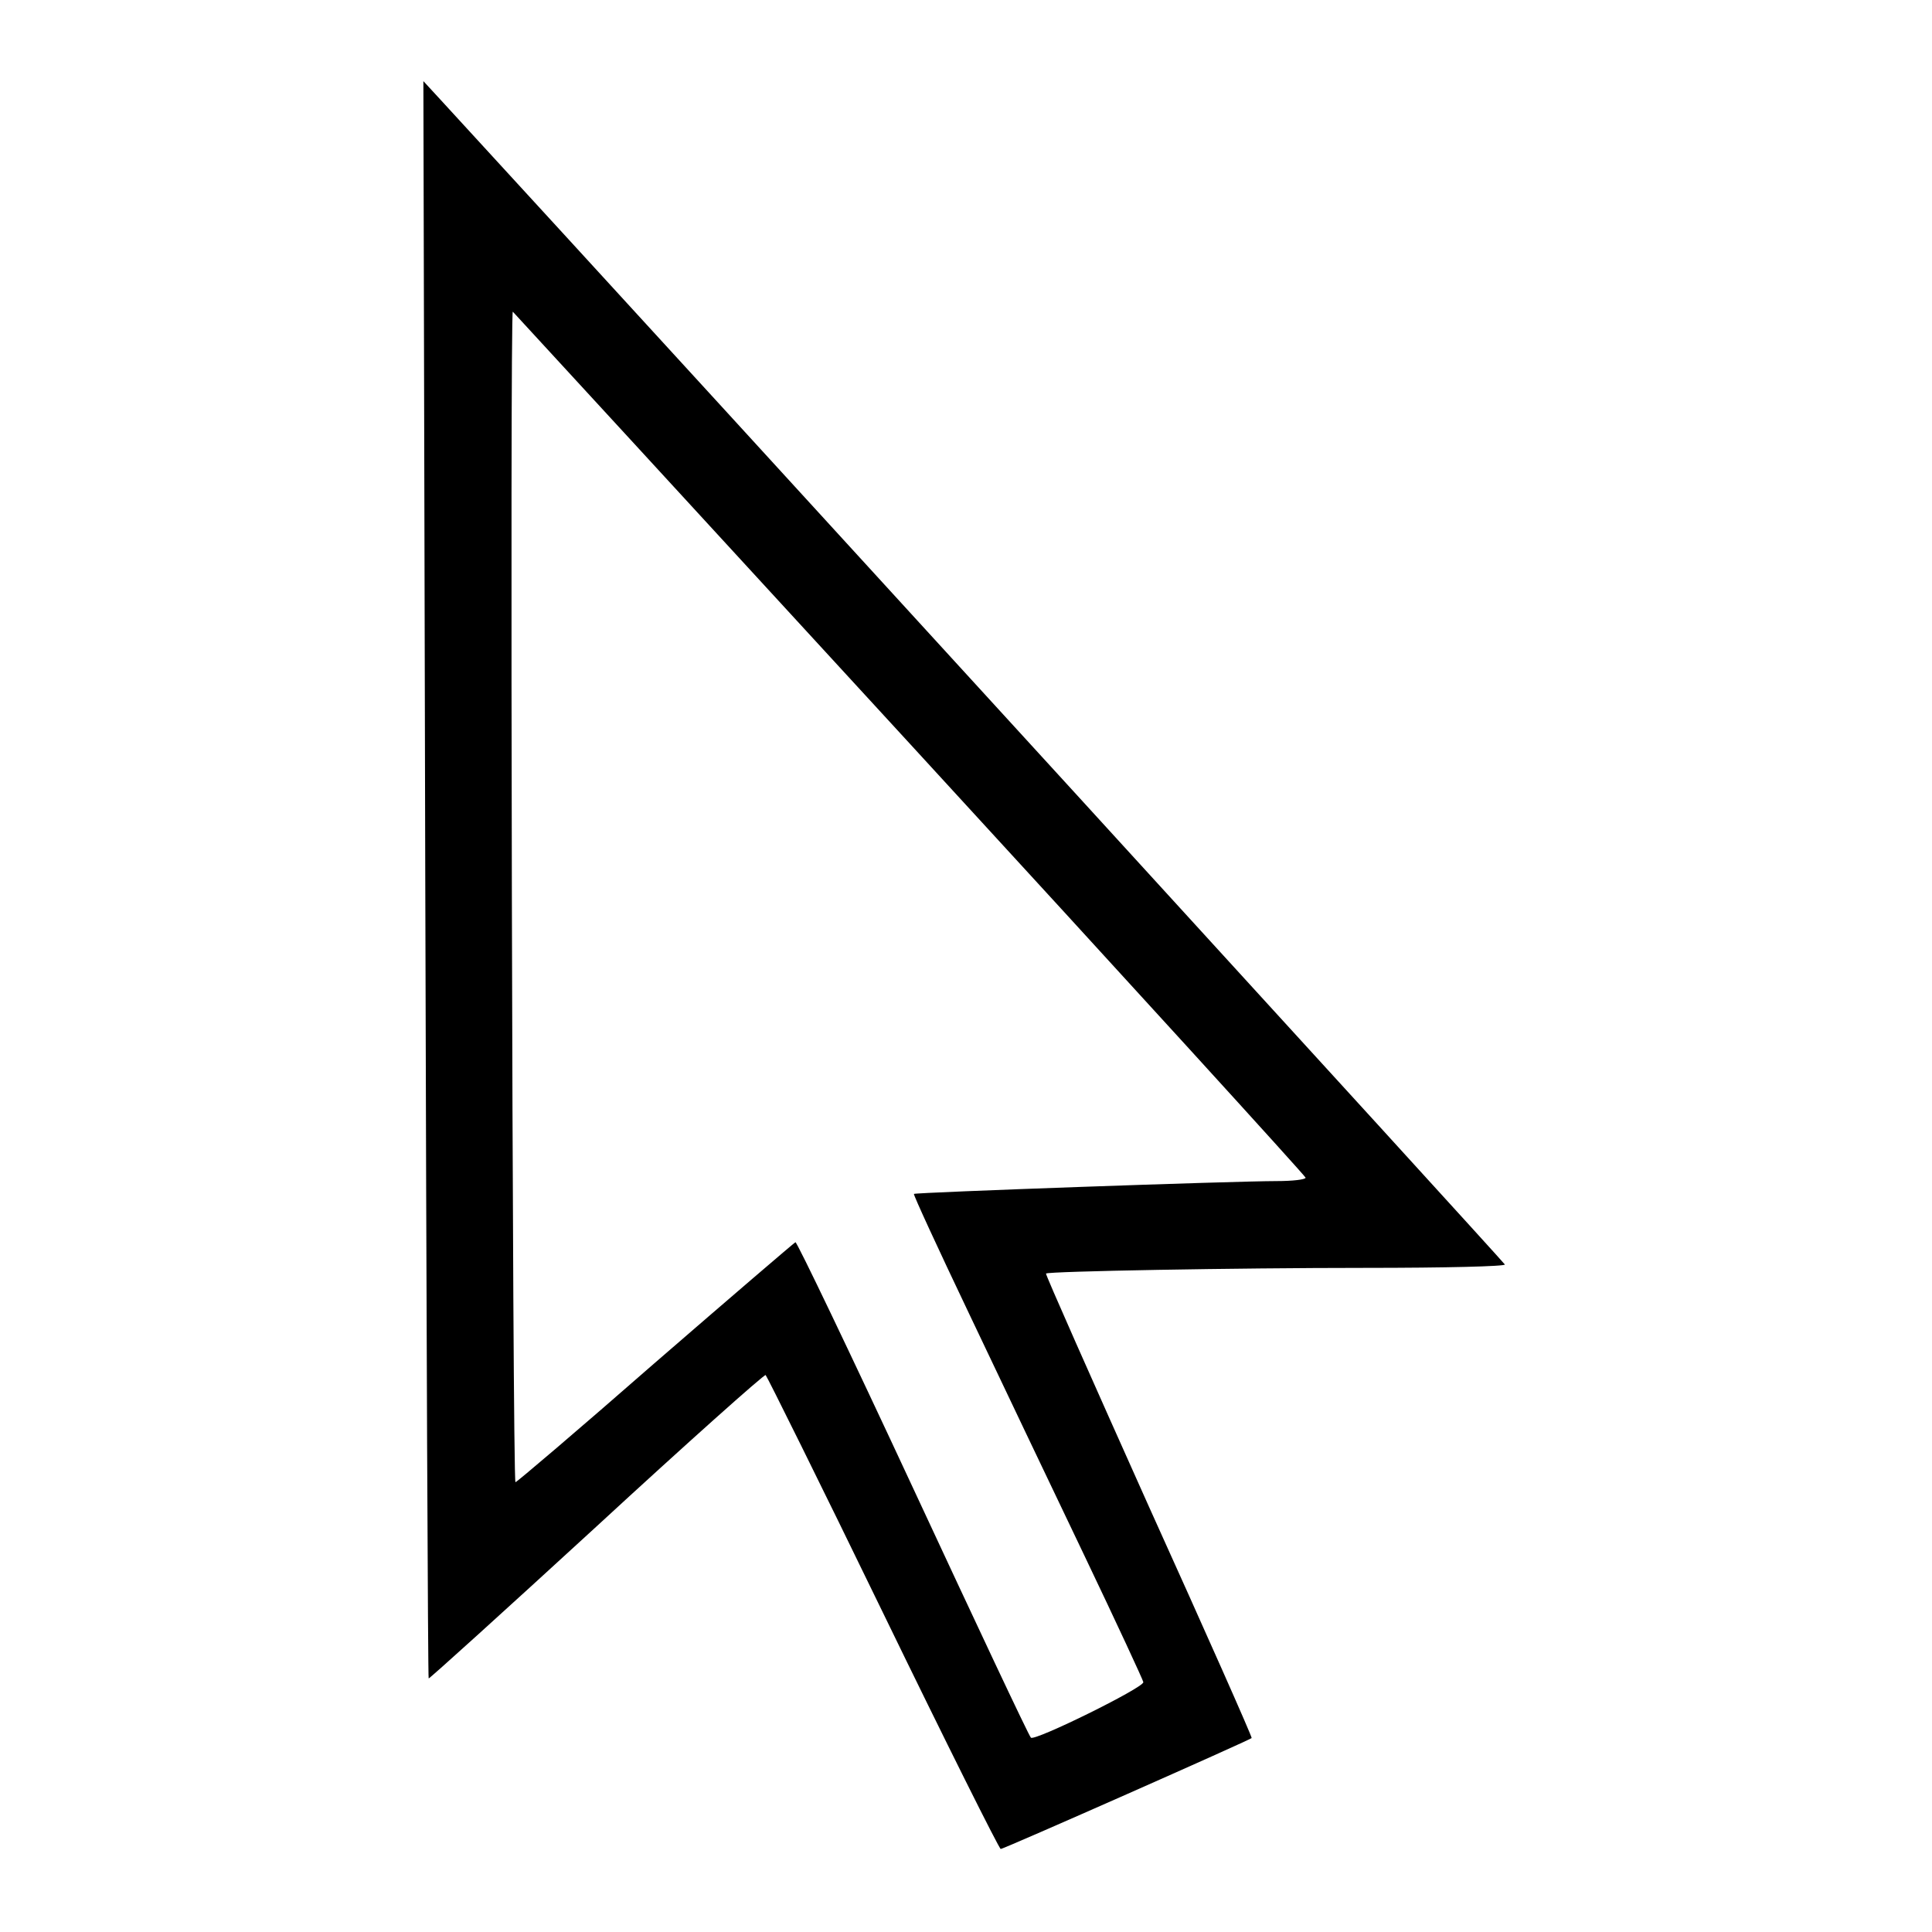 <?xml version="1.0" standalone="no"?>
<!DOCTYPE svg PUBLIC "-//W3C//DTD SVG 20010904//EN"
 "http://www.w3.org/TR/2001/REC-SVG-20010904/DTD/svg10.dtd">
<svg version="1.0" xmlns="http://www.w3.org/2000/svg"
 width="512pt" height="512pt" viewBox="0 0 512 512"
 preserveAspectRatio="xMidYMid meet">

<g transform="translate(0,512) scale(0.1,-0.1)"
fill="#000000" stroke="none">
<path d="M1127 2790 c3 -1163 7 -2117 9 -2118 1 -2 201 179 444 402 243 224
445 404 449 402 3 -2 144 -286 311 -630 167 -344 308 -626 312 -626 8 0 659
288 665 294 2 2 -121 279 -273 615 -151 337 -274 614 -272 616 7 6 503 15 846
15 214 0 372 4 370 9 -2 6 -2077 2277 -2819 3085 l-47 51 5 -2115z m1287 356
c575 -626 1046 -1143 1046 -1147 0 -5 -35 -9 -77 -9 -112 0 -957 -30 -961 -34
-2 -2 64 -145 146 -317 82 -173 220 -462 306 -642 86 -180 156 -331 156 -335
0 -15 -288 -157 -298 -147 -6 6 -146 304 -313 663 -167 359 -307 651 -311 650
-4 -2 -172 -146 -374 -321 -201 -176 -367 -317 -368 -315 -8 9 -15 3111 -7
3102 5 -5 480 -522 1055 -1148z"/>
</g>
</svg>
